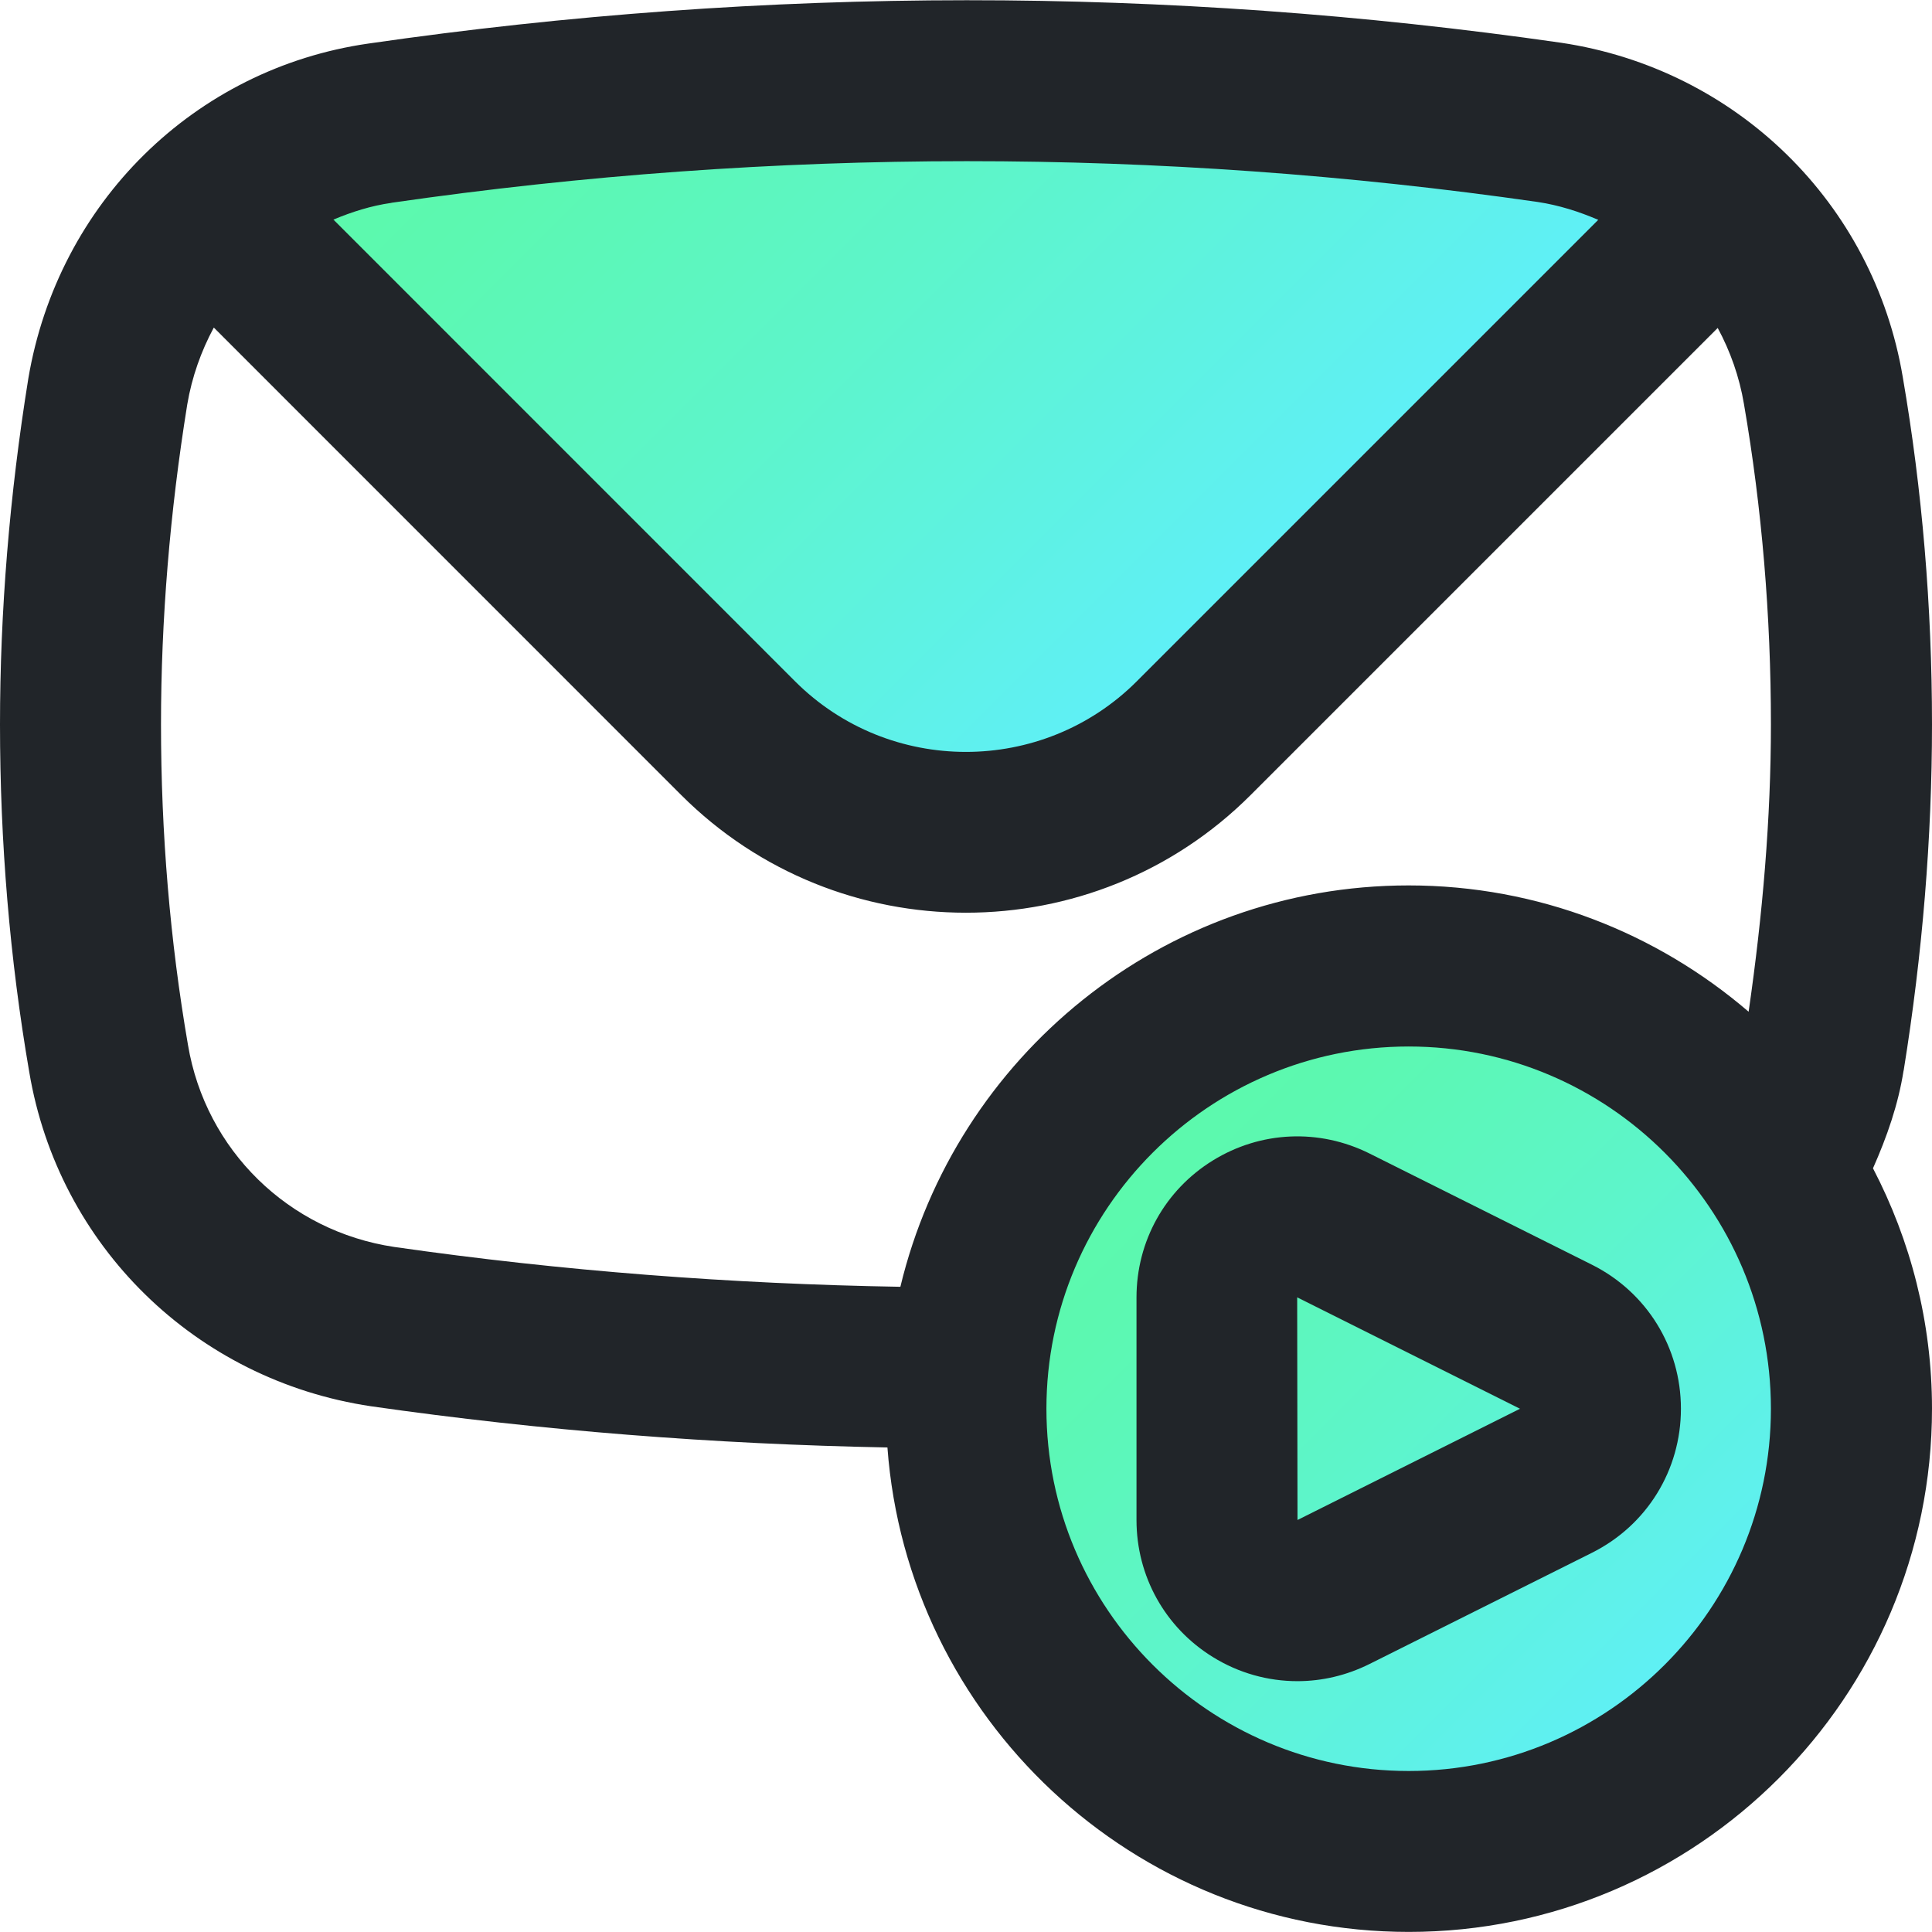 <?xml version="1.0" ?><svg xmlns="http://www.w3.org/2000/svg" xmlns:xlink="http://www.w3.org/1999/xlink" viewBox="0 0 24 24"><defs><style>
      .cls-1 {
        fill: #212529;
      }

      .cls-2 {
        fill: url(#New_Gradient_Swatch);
      }

      .cls-3 {
        fill: url(#New_Gradient_Swatch-2);
      }
    </style><linearGradient id="New_Gradient_Swatch" data-name="New Gradient Swatch" x1="21.389" y1="21.391" x2="13.61" y2="13.612" gradientUnits="userSpaceOnUse"><stop offset="0" stop-color="#60efff"/><stop offset=".117" stop-color="#5ff0f1"/><stop offset=".503" stop-color="#5df5ca"/><stop offset=".811" stop-color="#5cf8b1"/><stop offset="1" stop-color="#5cfaa9"/></linearGradient><linearGradient id="New_Gradient_Swatch-2" data-name="New Gradient Swatch" x1="16.715" y1="7.285" x2="7.285" y2="-2.145" xlink:href="#New_Gradient_Swatch"/></defs><g id="Layer_9" data-name="Layer 9"><path class="cls-2" d="M23,17.5c0,3.04-2.46,5.5-5.5,5.5s-5.5-2.46-5.5-5.5c0-.17,.01-.34,.03-.5,.25-2.81,2.6-5,5.47-5,1.96,0,3.68,1.02,4.64,2.56,.55,.85,.86,1.86,.86,2.94Z"/><path class="cls-3" d="M21.43,2.57l-6.6,6.6c-1.56,1.56-4.1,1.56-5.66,0L2.57,2.57c.58-.54,1.32-.92,2.15-1.04,2.14-.31,4.59-.53,7.28-.53,2.08,0,4.53,.13,7.25,.52,.84,.13,1.6,.5,2.18,1.05Z"/></g><g id="Outline"><g><path class="cls-1" d="M19.776,15.711l-2.764-1.382c-.626-.312-1.353-.279-1.946,.087-.594,.367-.948,1.003-.948,1.702v2.764c0,.698,.354,1.335,.948,1.702,.323,.2,.686,.3,1.051,.3,.305,0,.61-.071,.895-.213l2.764-1.382c.682-.341,1.105-1.027,1.105-1.789s-.424-1.448-1.105-1.789Zm-3.658,3.171l-.004-2.766,2.768,1.384-2.764,1.382Z"/><path class="cls-1" d="M23.648,13.299c.234-1.45,.352-2.897,.352-4.299,0-1.463-.122-2.916-.363-4.315-.362-2.16-2.065-3.829-4.245-4.154-4.899-.704-9.854-.708-14.815,.01C2.418,.851,.721,2.519,.352,4.701c-.234,1.45-.352,2.897-.352,4.299,0,1.463,.122,2.916,.363,4.315,.362,2.16,2.065,3.829,4.245,4.154,2.121,.304,4.268,.471,6.416,.512,.248,3.359,3.054,6.018,6.476,6.018,3.584,0,6.5-2.916,6.5-6.5,0-1.077-.267-2.091-.733-2.986,.173-.39,.314-.792,.38-1.214ZM4.863,2.519c4.771-.69,9.538-.685,14.239-.01,.265,.04,.514,.12,.752,.222l-5.732,5.732c-1.17,1.17-3.076,1.17-4.246,0L4.142,2.728c.229-.096,.467-.172,.721-.208Zm6.322,13.466c-2.093-.035-4.205-.196-6.288-.495-1.313-.196-2.343-1.203-2.562-2.51-.223-1.292-.335-2.631-.335-3.981,0-1.296,.11-2.635,.326-3.974,.058-.343,.173-.664,.33-.956l5.806,5.807c.976,.975,2.256,1.462,3.537,1.462s2.562-.487,3.537-1.462l5.802-5.802c.156,.289,.269,.606,.326,.945,.223,1.292,.335,2.631,.335,3.981,0,1.162-.102,2.361-.277,3.568-1.137-.975-2.611-1.569-4.223-1.569-3.062,0-5.629,2.131-6.314,4.985Zm6.314,6.015c-2.481,0-4.5-2.019-4.5-4.5s2.019-4.5,4.5-4.5,4.5,2.019,4.5,4.5-2.019,4.5-4.5,4.5Z"/></g></g></svg>